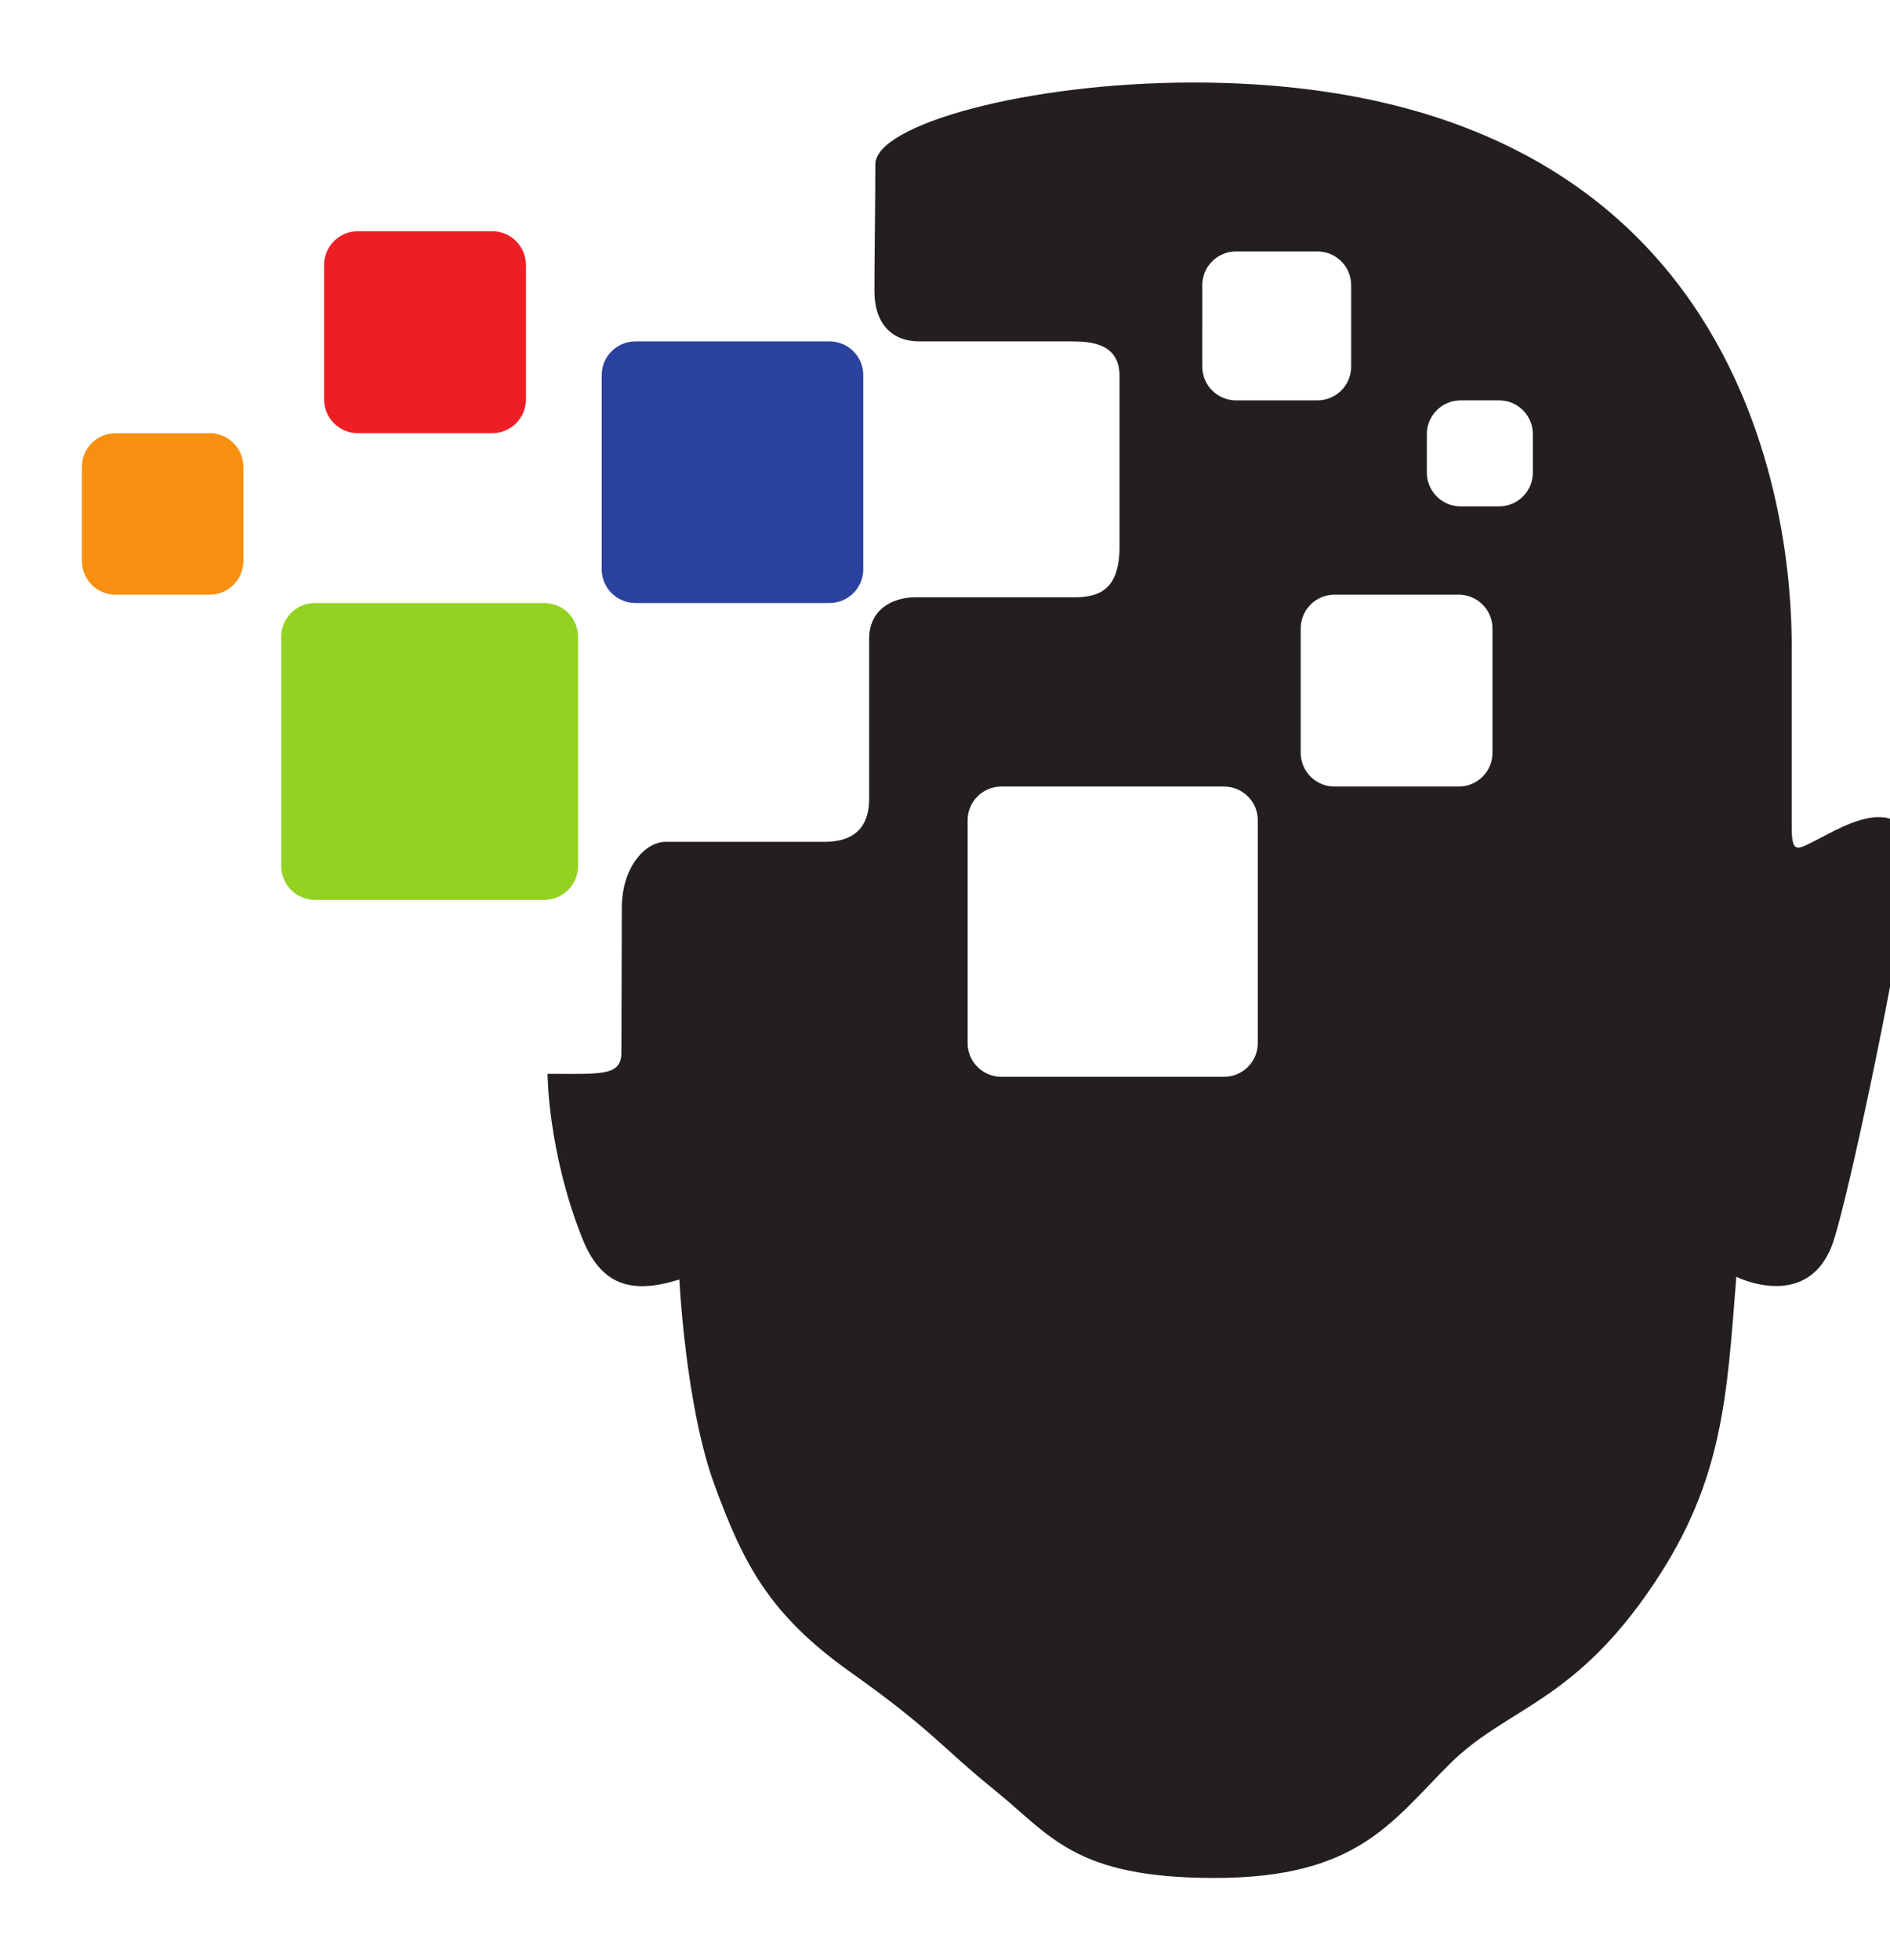 <?xml version="1.0" encoding="UTF-8" standalone="no"?>
<svg
   xmlns:dc="http://purl.org/dc/elements/1.1/"
   xmlns:cc="http://creativecommons.org/ns#"
   xmlns:rdf="http://www.w3.org/1999/02/22-rdf-syntax-ns#"
   xmlns:svg="http://www.w3.org/2000/svg"
   xmlns="http://www.w3.org/2000/svg"
   xmlns:sodipodi="http://sodipodi.sourceforge.net/DTD/sodipodi-0.dtd"
   xmlns:inkscape="http://www.inkscape.org/namespaces/inkscape"
   inkscape:version="1.0 (4035a4f, 2020-05-01)"
   sodipodi:docname="ICML Logo 2018.svg"
   viewBox="0 0 92.28 95.665"
   height="95.665"
   width="92.28"
   xml:space="preserve"
   id="svg604"
   version="1.1"><defs
     id="defs608"><clipPath
       id="clipPath624"
       clipPathUnits="userSpaceOnUse"><path
         id="path622"
         d="M 0,108 H 216 V 0 H 0 Z" /></clipPath></defs><sodipodi:namedview
     inkscape:current-layer="g612"
     inkscape:window-maximized="0"
     inkscape:window-y="119"
     inkscape:window-x="151"
     inkscape:cy="47.832668"
     inkscape:cx="138.42506"
     inkscape:zoom="2.0978231"
     fit-margin-bottom="4"
     fit-margin-right="4"
     fit-margin-left="4"
     fit-margin-top="4"
     lock-margins="true"
     showgrid="false"
     id="namedview606"
     inkscape:window-height="480"
     inkscape:window-width="763"
     inkscape:pageshadow="2"
     inkscape:pageopacity="0"
     guidetolerance="10"
     gridtolerance="10"
     objecttolerance="10"
     borderopacity="1"
     bordercolor="#666666"
     pagecolor="#ffffff" /><g
     transform="matrix(1.333,0,0,-1.333,-5.404,119.558)"
     inkscape:label="ICML Logo 2018"
     inkscape:groupmode="layer"
     id="g612"><g
       transform="translate(102.73,81.399)"
       id="g614"><path
         id="path616"
         style="fill:#100f0d;fill-opacity:1;fill-rule:nonzero;stroke:none"
         d="m 0,0 v -5.525 h -2.902 v -20.64 H 0 v -5.524 h -13.62 v 5.524 h 2.903 v 20.64 H -13.62 V 0 Z" /></g><g
       id="g618"><g
         clip-path="url(#clipPath624)"
         id="g620"><g
           transform="translate(132.584,50.837)"
           id="g626"><path
             id="path628"
             style="fill:#100f0d;fill-opacity:1;fill-rule:nonzero;stroke:none"
             d="m 0,0 c -2.532,-1.12 -5.839,-1.68 -9.919,-1.68 -5.322,0 -9.508,1.429 -12.557,4.287 -3.047,2.858 -4.572,6.667 -4.572,11.425 0,5.068 1.714,9.178 5.142,12.331 3.427,3.153 7.874,4.729 13.342,4.729 3.386,0 6.242,-0.39 8.564,-1.171 v -6.873 c -2.322,1.267 -4.968,1.901 -7.936,1.901 -3.257,0 -5.886,-0.936 -7.886,-2.806 -2,-1.872 -3,-4.406 -3,-7.602 0,-3.065 0.943,-5.507 2.831,-7.326 1.887,-1.819 4.427,-2.729 7.62,-2.729 3.049,0 5.839,0.678 8.371,2.033 z" /></g><g
           transform="translate(178.162,49.71)"
           id="g630"><path
             id="path632"
             style="fill:#100f0d;fill-opacity:1;fill-rule:nonzero;stroke:none"
             d="m 0,0 h -7.717 v 18.96 c 0,2.048 0.097,4.31 0.29,6.784 H -7.62 C -8.023,23.8 -8.387,22.4 -8.709,21.546 L -16.838,0 h -6.387 l -8.273,21.325 c -0.227,0.574 -0.59,2.047 -1.089,4.419 h -0.218 c 0.209,-3.123 0.315,-5.863 0.315,-8.22 V 0 h -7.04 v 31.689 h 11.443 l 7.088,-18.784 c 0.564,-1.502 0.976,-3.012 1.234,-4.53 h 0.145 c 0.435,1.753 0.895,3.278 1.379,4.575 l 7.089,18.739 H 0 Z" /></g><g
           transform="translate(206.71,49.71)"
           id="g634"><path
             id="path636"
             style="fill:#100f0d;fill-opacity:1;fill-rule:nonzero;stroke:none"
             d="m 0,0 h -20.66 v 31.689 h 7.814 V 5.79 H 0 Z" /></g><path
           id="path638"
           style="fill:#100f0d;fill-opacity:1;fill-rule:nonzero;stroke:none"
           d="m 89.709,41.631 h 0.708 v -7.08 h -0.708 z" /><g
           transform="translate(91.767,39.784)"
           id="g640"><path
             id="path642"
             style="fill:#100f0d;fill-opacity:1;fill-rule:nonzero;stroke:none"
             d="m 0,0 h 0.67 v -0.67 h 0.018 c 0.202,0.316 0.718,0.804 1.608,0.804 0.641,0 1.177,-0.162 1.655,-0.641 0.393,-0.383 0.651,-0.985 0.651,-1.847 v -2.879 h -0.67 v 2.879 c 0,0.679 -0.21,1.158 -0.497,1.435 -0.364,0.355 -0.842,0.45 -1.139,0.45 -0.297,0 -0.775,-0.095 -1.139,-0.45 C 0.87,-1.196 0.66,-1.675 0.67,-2.354 V -5.233 H 0 Z" /></g><g
           transform="translate(98.217,39.182)"
           id="g644"><path
             id="path646"
             style="fill:#100f0d;fill-opacity:1;fill-rule:nonzero;stroke:none"
             d="M 0,0 H -1.101 V 0.603 H 0 V 2.449 H 0.67 V 0.603 H 1.923 V 0 H 0.67 V -4.631 H 0 Z" /></g><g
           transform="translate(105.364,37.526)"
           id="g648"><path
             id="path650"
             style="fill:#100f0d;fill-opacity:1;fill-rule:nonzero;stroke:none"
             d="M 0,0 C -0.211,1.234 -1.215,1.789 -2.048,1.789 -2.87,1.789 -3.894,1.234 -4.085,0 Z m -4.085,-0.603 c 0.048,-1.024 1.004,-1.894 2.028,-1.894 0.956,0.018 1.636,0.583 1.875,1.234 H 0.526 C 0.162,-2.306 -0.842,-3.1 -2.048,-3.1 c -1.464,0 -2.726,1.186 -2.726,2.737 0,1.482 1.196,2.726 2.717,2.755 1.148,-0.01 1.961,-0.689 2.334,-1.34 0.355,-0.565 0.431,-1.148 0.402,-1.655 z" /></g><g
           transform="translate(107.069,39.784)"
           id="g652"><path
             id="path654"
             style="fill:#100f0d;fill-opacity:1;fill-rule:nonzero;stroke:none"
             d="m 0,0 h 0.67 v -0.756 h 0.018 c 0.316,0.736 0.91,0.852 1.474,0.89 V -0.574 C 1.693,-0.612 1.291,-0.784 1.033,-1.091 0.804,-1.378 0.67,-1.751 0.67,-2.172 V -5.233 H 0 Z" /></g><g
           transform="translate(110.15,39.784)"
           id="g656"><path
             id="path658"
             style="fill:#100f0d;fill-opacity:1;fill-rule:nonzero;stroke:none"
             d="m 0,0 h 0.67 v -0.67 h 0.018 c 0.202,0.316 0.718,0.804 1.608,0.804 0.641,0 1.177,-0.162 1.655,-0.641 0.393,-0.383 0.651,-0.985 0.651,-1.847 v -2.879 h -0.67 v 2.879 c 0,0.679 -0.21,1.158 -0.497,1.435 -0.364,0.355 -0.842,0.45 -1.139,0.45 -0.297,0 -0.775,-0.095 -1.139,-0.45 C 0.87,-1.196 0.66,-1.675 0.67,-2.354 V -5.233 H 0 Z" /></g><g
           transform="translate(118.581,35.029)"
           id="g660"><path
             id="path662"
             style="fill:#100f0d;fill-opacity:1;fill-rule:nonzero;stroke:none"
             d="M 0,0 C 1.129,0 2.095,0.909 2.095,2.134 2.095,3.281 1.205,4.286 0,4.286 -1.148,4.286 -2.144,3.454 -2.144,2.124 -2.144,0.957 -1.282,0 0,0 M 2.727,-0.479 H 2.057 V 0.439 H 2.037 C 1.464,-0.421 0.545,-0.603 0,-0.603 c -1.646,0 -2.813,1.253 -2.813,2.755 0,1.397 1.1,2.737 2.813,2.737 0.564,0 1.482,-0.182 2.037,-1.053 h 0.02 v 0.919 h 0.67 z" /></g><g
           transform="translate(123.138,39.182)"
           id="g664"><path
             id="path666"
             style="fill:#100f0d;fill-opacity:1;fill-rule:nonzero;stroke:none"
             d="M 0,0 H -1.101 V 0.603 H 0 V 2.449 H 0.67 V 0.603 H 1.923 V 0 H 0.67 V -4.631 H 0 Z" /></g><path
           id="path668"
           style="fill:#100f0d;fill-opacity:1;fill-rule:nonzero;stroke:none"
           d="m 125.77,39.784 h 0.67 v -5.233 h -0.67 z m 0,1.847 h 0.67 v -1.206 h -0.67 z" /><g
           transform="translate(130.199,35.029)"
           id="g670"><path
             id="path672"
             style="fill:#100f0d;fill-opacity:1;fill-rule:nonzero;stroke:none"
             d="M 0,0 C 1.015,0 2.066,0.804 2.066,2.172 2.066,3.549 0.899,4.286 0,4.286 -0.956,4.286 -2.066,3.502 -2.066,2.114 -2.066,0.899 -1.081,0 0,0 m -0.009,4.889 c 1.55,0 2.745,-1.311 2.745,-2.746 0,-1.425 -1.176,-2.746 -2.745,-2.746 -1.531,0 -2.727,1.291 -2.727,2.707 0,1.656 1.349,2.785 2.727,2.785" /></g><g
           transform="translate(133.952,39.784)"
           id="g674"><path
             id="path676"
             style="fill:#100f0d;fill-opacity:1;fill-rule:nonzero;stroke:none"
             d="m 0,0 h 0.67 v -0.67 h 0.018 c 0.202,0.316 0.718,0.804 1.608,0.804 0.641,0 1.177,-0.162 1.655,-0.641 0.393,-0.383 0.651,-0.985 0.651,-1.847 v -2.879 h -0.67 v 2.879 c 0,0.679 -0.21,1.158 -0.497,1.435 -0.364,0.355 -0.842,0.45 -1.139,0.45 -0.297,0 -0.775,-0.095 -1.139,-0.45 C 0.87,-1.196 0.66,-1.675 0.67,-2.354 V -5.233 H 0 Z" /></g><g
           transform="translate(142.382,35.029)"
           id="g678"><path
             id="path680"
             style="fill:#100f0d;fill-opacity:1;fill-rule:nonzero;stroke:none"
             d="M 0,0 C 1.129,0 2.095,0.909 2.095,2.134 2.095,3.281 1.205,4.286 0,4.286 -1.148,4.286 -2.144,3.454 -2.144,2.124 -2.144,0.957 -1.282,0 0,0 M 2.727,-0.479 H 2.057 V 0.439 H 2.037 C 1.464,-0.421 0.545,-0.603 0,-0.603 c -1.646,0 -2.813,1.253 -2.813,2.755 0,1.397 1.1,2.737 2.813,2.737 0.564,0 1.482,-0.182 2.037,-1.053 h 0.02 v 0.919 h 0.67 z" /></g><path
           id="path682"
           style="fill:#100f0d;fill-opacity:1;fill-rule:nonzero;stroke:none"
           d="m 146.326,41.631 h 0.67 v -7.08 h -0.67 z" /><g
           transform="translate(157.644,36.407)"
           id="g684"><path
             id="path686"
             style="fill:#100f0d;fill-opacity:1;fill-rule:nonzero;stroke:none"
             d="m 0,0 c -0.756,-1.388 -2.124,-1.98 -3.262,-1.98 -1.98,0 -3.703,1.559 -3.703,3.654 0,2.096 1.675,3.664 3.694,3.664 1.817,0 2.965,-1.273 3.243,-1.933 h -0.794 c -0.776,1.158 -2.029,1.292 -2.459,1.292 -1.656,0 -2.976,-1.454 -2.976,-3.033 0,-1.655 1.454,-3.004 2.986,-3.004 0.353,0 1.511,0.048 2.477,1.34 z" /></g><g
           transform="translate(161.188,35.029)"
           id="g688"><path
             id="path690"
             style="fill:#100f0d;fill-opacity:1;fill-rule:nonzero;stroke:none"
             d="M 0,0 C 1.015,0 2.066,0.804 2.066,2.172 2.066,3.549 0.899,4.286 0,4.286 -0.956,4.286 -2.066,3.502 -2.066,2.114 -2.066,0.899 -1.081,0 0,0 m -0.009,4.889 c 1.55,0 2.745,-1.311 2.745,-2.746 0,-1.425 -1.176,-2.746 -2.745,-2.746 -1.531,0 -2.727,1.291 -2.727,2.707 0,1.656 1.349,2.785 2.727,2.785" /></g><g
           transform="translate(164.94,39.784)"
           id="g692"><path
             id="path694"
             style="fill:#100f0d;fill-opacity:1;fill-rule:nonzero;stroke:none"
             d="m 0,0 h 0.67 v -0.67 h 0.018 c 0.202,0.316 0.718,0.804 1.608,0.804 0.641,0 1.177,-0.162 1.655,-0.641 0.393,-0.383 0.651,-0.985 0.651,-1.847 v -2.879 h -0.67 v 2.879 c 0,0.679 -0.21,1.158 -0.497,1.435 -0.364,0.355 -0.842,0.45 -1.139,0.45 -0.297,0 -0.775,-0.095 -1.139,-0.45 C 0.87,-1.196 0.66,-1.675 0.67,-2.354 V -5.233 H 0 Z" /></g><g
           transform="translate(171.151,39.182)"
           id="g696"><path
             id="path698"
             style="fill:#100f0d;fill-opacity:1;fill-rule:nonzero;stroke:none"
             d="M 0,0 H -0.813 V 0.603 H 0 c 0.019,0.726 0.076,1.951 2.009,1.97 V 1.951 C 0.65,1.951 0.67,1.091 0.67,0.603 H 2.009 V 0 H 0.67 V -4.631 H 0 Z" /></g><g
           transform="translate(178.299,37.526)"
           id="g700"><path
             id="path702"
             style="fill:#100f0d;fill-opacity:1;fill-rule:nonzero;stroke:none"
             d="M 0,0 C -0.211,1.234 -1.215,1.789 -2.048,1.789 -2.87,1.789 -3.894,1.234 -4.085,0 Z m -4.085,-0.603 c 0.048,-1.024 1.004,-1.894 2.028,-1.894 0.956,0.018 1.636,0.583 1.875,1.234 H 0.526 C 0.162,-2.306 -0.842,-3.1 -2.048,-3.1 c -1.464,0 -2.726,1.186 -2.726,2.737 0,1.482 1.196,2.726 2.717,2.755 1.148,-0.01 1.961,-0.689 2.334,-1.34 0.355,-0.565 0.431,-1.148 0.403,-1.655 z" /></g><g
           transform="translate(180.004,39.784)"
           id="g704"><path
             id="path706"
             style="fill:#100f0d;fill-opacity:1;fill-rule:nonzero;stroke:none"
             d="m 0,0 h 0.67 v -0.756 h 0.018 c 0.316,0.736 0.91,0.852 1.474,0.89 V -0.574 C 1.693,-0.612 1.291,-0.784 1.033,-1.091 0.804,-1.378 0.67,-1.751 0.67,-2.172 V -5.233 H 0 Z" /></g><g
           transform="translate(187.361,37.526)"
           id="g708"><path
             id="path710"
             style="fill:#100f0d;fill-opacity:1;fill-rule:nonzero;stroke:none"
             d="M 0,0 C -0.211,1.234 -1.215,1.789 -2.048,1.789 -2.87,1.789 -3.894,1.234 -4.085,0 Z m -4.085,-0.603 c 0.048,-1.024 1.004,-1.894 2.028,-1.894 0.956,0.018 1.636,0.583 1.875,1.234 H 0.526 C 0.162,-2.306 -0.842,-3.1 -2.048,-3.1 c -1.464,0 -2.726,1.186 -2.726,2.737 0,1.482 1.196,2.726 2.717,2.755 1.148,-0.01 1.961,-0.689 2.334,-1.34 0.355,-0.565 0.431,-1.148 0.403,-1.655 z" /></g><g
           transform="translate(189.066,39.784)"
           id="g712"><path
             id="path714"
             style="fill:#100f0d;fill-opacity:1;fill-rule:nonzero;stroke:none"
             d="m 0,0 h 0.67 v -0.67 h 0.018 c 0.202,0.316 0.718,0.804 1.608,0.804 0.641,0 1.177,-0.162 1.655,-0.641 0.393,-0.383 0.651,-0.985 0.651,-1.847 v -2.879 h -0.67 v 2.879 c 0,0.679 -0.21,1.158 -0.497,1.435 -0.364,0.355 -0.842,0.45 -1.139,0.45 -0.297,0 -0.775,-0.095 -1.139,-0.45 C 0.87,-1.196 0.66,-1.675 0.67,-2.354 V -5.233 H 0 Z" /></g><g
           transform="translate(200.09,36.091)"
           id="g716"><path
             id="path718"
             style="fill:#100f0d;fill-opacity:1;fill-rule:nonzero;stroke:none"
             d="m 0,0 c -0.335,-0.65 -1.033,-1.664 -2.603,-1.664 -1.635,0 -2.812,1.272 -2.812,2.736 0,1.511 1.253,2.755 2.812,2.755 0.918,0 2.095,-0.459 2.603,-1.713 h -0.737 c -0.421,0.795 -1.186,1.111 -1.846,1.111 -1.024,0 -2.163,-0.766 -2.163,-2.134 0,-1.177 0.909,-2.153 2.163,-2.153 1.09,0 1.636,0.661 1.846,1.062 z" /></g><g
           transform="translate(205.612,37.526)"
           id="g720"><path
             id="path722"
             style="fill:#100f0d;fill-opacity:1;fill-rule:nonzero;stroke:none"
             d="M 0,0 C -0.211,1.234 -1.215,1.789 -2.048,1.789 -2.87,1.789 -3.894,1.234 -4.085,0 Z m -4.085,-0.603 c 0.048,-1.024 1.004,-1.894 2.028,-1.894 0.956,0.018 1.636,0.583 1.875,1.234 H 0.526 C 0.162,-2.306 -0.842,-3.1 -2.048,-3.1 c -1.464,0 -2.726,1.186 -2.726,2.737 0,1.482 1.196,2.726 2.717,2.755 1.148,-0.01 1.961,-0.689 2.334,-1.34 0.355,-0.565 0.431,-1.148 0.402,-1.655 z" /></g><g
           transform="translate(93.134,23.583)"
           id="g724"><path
             id="path726"
             style="fill:#100f0d;fill-opacity:1;fill-rule:nonzero;stroke:none"
             d="M 0,0 C 1.636,0 3.042,1.33 3.042,3.014 3.042,4.669 1.674,6.047 0,6.047 -1.598,6.047 -3.033,4.745 -3.033,2.985 -3.033,1.368 -1.646,0 0,0 m 0,6.688 c 1.99,0 3.75,-1.579 3.75,-3.665 0,-2.085 -1.77,-3.664 -3.75,-3.664 -2.009,0 -3.741,1.636 -3.741,3.626 0,2.229 1.856,3.703 3.741,3.703" /></g><g
           transform="translate(97.92,28.3)"
           id="g728"><path
             id="path730"
             style="fill:#100f0d;fill-opacity:1;fill-rule:nonzero;stroke:none"
             d="m 0,0 h 0.67 v -0.67 h 0.018 c 0.202,0.316 0.718,0.804 1.608,0.804 0.641,0 1.177,-0.162 1.655,-0.641 0.393,-0.383 0.651,-0.985 0.651,-1.847 v -2.879 h -0.67 v 2.879 c 0,0.679 -0.21,1.158 -0.497,1.435 -0.364,0.355 -0.842,0.45 -1.139,0.45 -0.297,0 -0.775,-0.095 -1.139,-0.45 C 0.87,-1.196 0.66,-1.675 0.67,-2.354 V -5.233 H 0 Z" /></g><g
           transform="translate(106.515,30.146)"
           id="g732"><path
             id="path734"
             style="fill:#100f0d;fill-opacity:1;fill-rule:nonzero;stroke:none"
             d="M 0,0 H 1.09 L 3.664,-6.027 6.247,0 H 7.338 V -7.08 H 6.63 v 6.305 H 6.61 L 3.96,-7.08 H 3.357 l -2.63,6.305 H 0.708 V -7.08 H 0 Z" /></g><g
           transform="translate(117.797,23.545)"
           id="g736"><path
             id="path738"
             style="fill:#100f0d;fill-opacity:1;fill-rule:nonzero;stroke:none"
             d="M 0,0 C 1.129,0 2.095,0.909 2.095,2.134 2.095,3.281 1.205,4.286 0,4.286 -1.148,4.286 -2.144,3.454 -2.144,2.124 -2.144,0.957 -1.282,0 0,0 M 2.727,-0.479 H 2.057 V 0.439 H 2.037 C 1.464,-0.421 0.545,-0.603 0,-0.603 c -1.646,0 -2.813,1.253 -2.813,2.755 0,1.397 1.1,2.737 2.813,2.737 0.564,0 1.482,-0.182 2.037,-1.053 h 0.02 v 0.919 h 0.67 z" /></g><g
           transform="translate(126.926,24.606)"
           id="g740"><path
             id="path742"
             style="fill:#100f0d;fill-opacity:1;fill-rule:nonzero;stroke:none"
             d="m 0,0 c -0.335,-0.65 -1.033,-1.664 -2.603,-1.664 -1.635,0 -2.812,1.272 -2.812,2.736 0,1.511 1.253,2.755 2.812,2.755 0.918,0 2.095,-0.459 2.603,-1.713 h -0.737 c -0.421,0.795 -1.186,1.111 -1.846,1.111 -1.024,0 -2.163,-0.766 -2.163,-2.134 0,-1.177 0.909,-2.153 2.163,-2.153 1.09,0 1.636,0.661 1.846,1.062 z" /></g><g
           transform="translate(127.903,30.146)"
           id="g744"><path
             id="path746"
             style="fill:#100f0d;fill-opacity:1;fill-rule:nonzero;stroke:none"
             d="m 0,0 h 0.67 v -2.517 h 0.019 c 0.202,0.316 0.718,0.804 1.608,0.804 0.641,0 1.177,-0.162 1.655,-0.641 0.392,-0.382 0.651,-0.985 0.651,-1.846 v -2.88 h -0.67 v 2.88 c 0,0.679 -0.211,1.157 -0.498,1.434 C 3.071,-2.411 2.593,-2.315 2.297,-2.315 2,-2.315 1.521,-2.411 1.158,-2.766 0.871,-3.043 0.66,-3.521 0.67,-4.2 V -7.08 H 0 Z" /></g><path
           id="path748"
           style="fill:#100f0d;fill-opacity:1;fill-rule:nonzero;stroke:none"
           d="m 133.77,28.3 h 0.67 v -5.233 h -0.67 z m 0,1.846 h 0.67 V 28.94 h -0.67 z" /><g
           transform="translate(135.684,28.3)"
           id="g750"><path
             id="path752"
             style="fill:#100f0d;fill-opacity:1;fill-rule:nonzero;stroke:none"
             d="m 0,0 h 0.67 v -0.67 h 0.018 c 0.202,0.316 0.718,0.804 1.608,0.804 0.641,0 1.177,-0.162 1.655,-0.641 0.393,-0.383 0.651,-0.985 0.651,-1.847 v -2.879 h -0.67 v 2.879 c 0,0.679 -0.21,1.158 -0.497,1.435 -0.364,0.355 -0.842,0.45 -1.139,0.45 -0.297,0 -0.775,-0.095 -1.139,-0.45 C 0.87,-1.196 0.66,-1.675 0.67,-2.354 V -5.233 H 0 Z" /></g><g
           transform="translate(146.037,26.042)"
           id="g754"><path
             id="path756"
             style="fill:#100f0d;fill-opacity:1;fill-rule:nonzero;stroke:none"
             d="M 0,0 C -0.211,1.234 -1.215,1.789 -2.048,1.789 -2.87,1.789 -3.894,1.234 -4.085,0 Z m -4.085,-0.603 c 0.048,-1.024 1.004,-1.894 2.028,-1.894 0.956,0.018 1.636,0.583 1.875,1.234 H 0.526 C 0.162,-2.306 -0.842,-3.1 -2.048,-3.1 c -1.464,0 -2.726,1.186 -2.726,2.737 0,1.482 1.196,2.726 2.717,2.755 1.148,-0.01 1.961,-0.689 2.334,-1.34 0.355,-0.565 0.431,-1.148 0.403,-1.655 z" /></g><g
           transform="translate(150.556,30.146)"
           id="g758"><path
             id="path760"
             style="fill:#100f0d;fill-opacity:1;fill-rule:nonzero;stroke:none"
             d="M 0,0 H 0.708 V -6.439 H 3.636 V -7.08 H 0 Z" /></g><g
           transform="translate(159.33,26.042)"
           id="g762"><path
             id="path764"
             style="fill:#100f0d;fill-opacity:1;fill-rule:nonzero;stroke:none"
             d="M 0,0 C -0.211,1.234 -1.215,1.789 -2.048,1.789 -2.87,1.789 -3.894,1.234 -4.085,0 Z m -4.085,-0.603 c 0.048,-1.024 1.004,-1.894 2.028,-1.894 0.956,0.018 1.636,0.583 1.875,1.234 H 0.526 C 0.162,-2.306 -0.842,-3.1 -2.048,-3.1 c -1.464,0 -2.726,1.186 -2.726,2.737 0,1.482 1.196,2.726 2.717,2.755 1.148,-0.01 1.961,-0.689 2.334,-1.34 0.355,-0.565 0.431,-1.148 0.403,-1.655 z" /></g><g
           transform="translate(163.628,23.545)"
           id="g766"><path
             id="path768"
             style="fill:#100f0d;fill-opacity:1;fill-rule:nonzero;stroke:none"
             d="M 0,0 C 1.129,0 2.095,0.909 2.095,2.134 2.095,3.281 1.205,4.286 0,4.286 -1.148,4.286 -2.144,3.454 -2.144,2.124 -2.144,0.957 -1.282,0 0,0 M 2.727,-0.479 H 2.057 V 0.439 H 2.037 C 1.464,-0.421 0.545,-0.603 0,-0.603 c -1.646,0 -2.813,1.253 -2.813,2.755 0,1.397 1.1,2.737 2.813,2.737 0.564,0 1.482,-0.182 2.037,-1.053 h 0.02 v 0.919 h 0.67 z" /></g><g
           transform="translate(167.572,28.3)"
           id="g770"><path
             id="path772"
             style="fill:#100f0d;fill-opacity:1;fill-rule:nonzero;stroke:none"
             d="m 0,0 h 0.67 v -0.756 h 0.018 c 0.316,0.736 0.91,0.852 1.474,0.89 V -0.574 C 1.693,-0.612 1.291,-0.784 1.033,-1.091 0.804,-1.378 0.67,-1.751 0.67,-2.172 V -5.233 H 0 Z" /></g><g
           transform="translate(170.653,28.3)"
           id="g774"><path
             id="path776"
             style="fill:#100f0d;fill-opacity:1;fill-rule:nonzero;stroke:none"
             d="m 0,0 h 0.67 v -0.67 h 0.018 c 0.202,0.316 0.718,0.804 1.608,0.804 0.641,0 1.177,-0.162 1.655,-0.641 0.393,-0.383 0.651,-0.985 0.651,-1.847 v -2.879 h -0.67 v 2.879 c 0,0.679 -0.21,1.158 -0.497,1.435 -0.364,0.355 -0.842,0.45 -1.139,0.45 -0.297,0 -0.775,-0.095 -1.139,-0.45 C 0.87,-1.196 0.66,-1.675 0.67,-2.354 V -5.233 H 0 Z" /></g><path
           id="path778"
           style="fill:#100f0d;fill-opacity:1;fill-rule:nonzero;stroke:none"
           d="m 176.491,28.3 h 0.67 v -5.233 h -0.67 z m 0,1.846 h 0.67 V 28.94 h -0.67 z" /><g
           transform="translate(178.405,28.3)"
           id="g780"><path
             id="path782"
             style="fill:#100f0d;fill-opacity:1;fill-rule:nonzero;stroke:none"
             d="m 0,0 h 0.67 v -0.67 h 0.018 c 0.202,0.316 0.718,0.804 1.608,0.804 0.641,0 1.177,-0.162 1.655,-0.641 0.393,-0.383 0.651,-0.985 0.651,-1.847 v -2.879 h -0.67 v 2.879 c 0,0.679 -0.21,1.158 -0.497,1.435 -0.364,0.355 -0.842,0.45 -1.139,0.45 -0.297,0 -0.775,-0.095 -1.139,-0.45 C 0.87,-1.196 0.66,-1.675 0.67,-2.354 V -5.233 H 0 Z" /></g><g
           transform="translate(186.711,23.545)"
           id="g784"><path
             id="path786"
             style="fill:#100f0d;fill-opacity:1;fill-rule:nonzero;stroke:none"
             d="M 0,0 C 1.388,0 2.076,1.243 2.076,2.134 2.076,3.281 1.177,4.286 0,4.286 -1.186,4.286 -2.066,3.281 -2.066,2.134 -2.066,0.995 -1.186,0 0,0 m 2.708,0.345 c 0,-0.565 0,-1.273 -0.479,-1.914 -0.66,-0.918 -1.865,-0.966 -2.076,-0.966 -0.746,0 -2.2,0.287 -2.678,1.923 h 0.708 c 0.171,-0.431 0.688,-1.321 1.961,-1.321 0.88,0 1.894,0.507 1.894,1.952 v 0.46 H 2.02 C 1.627,-0.268 0.766,-0.603 0,-0.603 c -1.377,0 -2.736,1.072 -2.736,2.717 0,1.665 1.359,2.775 2.736,2.775 0.479,0 1.416,-0.144 2.02,-1.072 h 0.018 v 0.938 h 0.67 z" /></g><g
           transform="translate(88.983,45.722)"
           id="g788"><path
             id="path790"
             style="fill:none;stroke:#100f0d;stroke-width:1;stroke-linecap:round;stroke-linejoin:miter;stroke-miterlimit:10;stroke-dasharray:none;stroke-opacity:1"
             d="M 0,0 H 119.207" /></g><g
           transform="translate(25.226,57.973)"
           id="g792"><path
             id="path794"
             style="fill:#94d222;fill-opacity:1;fill-rule:nonzero;stroke:none"
             d="m 0,0 c 0,-0.682 -0.553,-1.235 -1.235,-1.235 h -8.4 c -0.682,0 -1.236,0.553 -1.236,1.235 v 8.4 c 0,0.683 0.554,1.236 1.236,1.236 h 8.4 C -0.553,9.636 0,9.083 0,8.4 Z" /></g><g
           transform="translate(35.674,68.844)"
           id="g796"><path
             id="path798"
             style="fill:#2a419e;fill-opacity:1;fill-rule:nonzero;stroke:none"
             d="m 0,0 c 0,-0.682 -0.554,-1.235 -1.235,-1.235 h -7.11 c -0.682,0 -1.236,0.553 -1.236,1.235 v 7.11 c 0,0.682 0.554,1.235 1.236,1.235 h 7.11 C -0.554,8.345 0,7.792 0,7.11 Z" /></g><g
           transform="translate(23.319,75.064)"
           id="g800"><path
             id="path802"
             style="fill:#ed1e24;fill-opacity:1;fill-rule:nonzero;stroke:none"
             d="m 0,0 c 0,-0.683 -0.553,-1.235 -1.234,-1.235 h -4.924 c -0.682,0 -1.236,0.552 -1.236,1.235 v 4.923 c 0,0.682 0.554,1.236 1.236,1.236 h 4.924 C -0.553,6.159 0,5.605 0,4.923 Z" /></g><g
           transform="translate(12.969,69.148)"
           id="g804"><path
             id="path806"
             style="fill:#f79011;fill-opacity:1;fill-rule:nonzero;stroke:none"
             d="M 0,0 C 0,-0.682 -0.554,-1.235 -1.236,-1.235 H -4.68 c -0.682,0 -1.236,0.553 -1.236,1.235 v 3.444 c 0,0.683 0.554,1.236 1.236,1.236 h 3.444 C -0.554,4.68 0,4.127 0,3.444 Z" /></g><g
           transform="translate(60.2,72.383)"
           id="g808"><path
             id="path810"
             style="fill:#231f20;fill-opacity:1;fill-rule:nonzero;stroke:none"
             d="m 0,0 c 0,-0.682 -0.554,-1.235 -1.235,-1.235 h -1.412 c -0.682,0 -1.236,0.553 -1.236,1.235 v 1.412 c 0,0.682 0.554,1.234 1.236,1.234 h 1.412 C -0.554,2.646 0,2.094 0,1.412 Z m -1.479,-10.26 c 0,-0.682 -0.553,-1.235 -1.236,-1.235 h -4.553 c -0.682,0 -1.236,0.553 -1.236,1.235 v 4.554 c 0,0.683 0.554,1.236 1.236,1.236 h 4.553 c 0.683,0 1.236,-0.553 1.236,-1.236 z m -8.596,-10.629 c 0,-0.681 -0.554,-1.235 -1.236,-1.235 h -8.159 c -0.681,0 -1.234,0.554 -1.234,1.235 v 8.159 c 0,0.682 0.553,1.235 1.234,1.235 h 8.159 c 0.682,0 1.236,-0.553 1.236,-1.235 z m -2.033,27.753 c 0,0.683 0.552,1.236 1.234,1.236 h 2.983 c 0.682,0 1.236,-0.553 1.236,-1.236 V 3.882 c 0,-0.682 -0.554,-1.236 -1.236,-1.236 h -2.983 c -0.682,0 -1.234,0.554 -1.234,1.236 z M 10.446,-13.423 C 9.674,-13.81 9.48,-14.003 9.48,-12.94 v 6.275 c 0,1.452 0.548,20.951 -21.916,20.951 -6.089,0 -11.648,-1.545 -11.648,-2.994 0,-1.448 -0.033,-3.475 -0.033,-4.634 0,-1.244 0.675,-1.852 1.641,-1.852 h 5.6 c 0.677,0 1.737,-0.071 1.737,-1.265 v -6.248 c 0,-1.641 -0.809,-1.858 -1.678,-1.858 h -5.792 c -0.869,0 -1.702,-0.459 -1.702,-1.521 v -5.873 c 0,-0.854 -0.385,-1.561 -1.64,-1.561 h -5.813 c -0.772,0 -1.606,-0.964 -1.606,-2.412 0,-1.448 -0.016,-4.443 -0.016,-5.312 0,-0.869 -0.772,-0.772 -2.703,-0.772 0,0 0,-2.799 1.255,-5.986 0.671,-1.704 1.738,-2.123 3.572,-1.544 0,0 0.222,-4.619 1.284,-7.515 1.062,-2.896 1.999,-4.748 4.992,-6.871 2.994,-2.125 3.283,-2.704 5.31,-4.345 2.027,-1.642 2.896,-3.186 8.014,-3.186 5.213,0 6.468,2.027 8.592,4.151 2.124,2.125 4.56,2.207 7.53,6.663 2.511,3.765 2.647,6.812 2.993,11.2 0,0 2.704,-1.352 3.573,1.351 0.532,1.657 2.123,9.075 2.703,13.033 0.579,3.959 -2.51,2.028 -3.283,1.642" /></g></g></g></g></svg>
